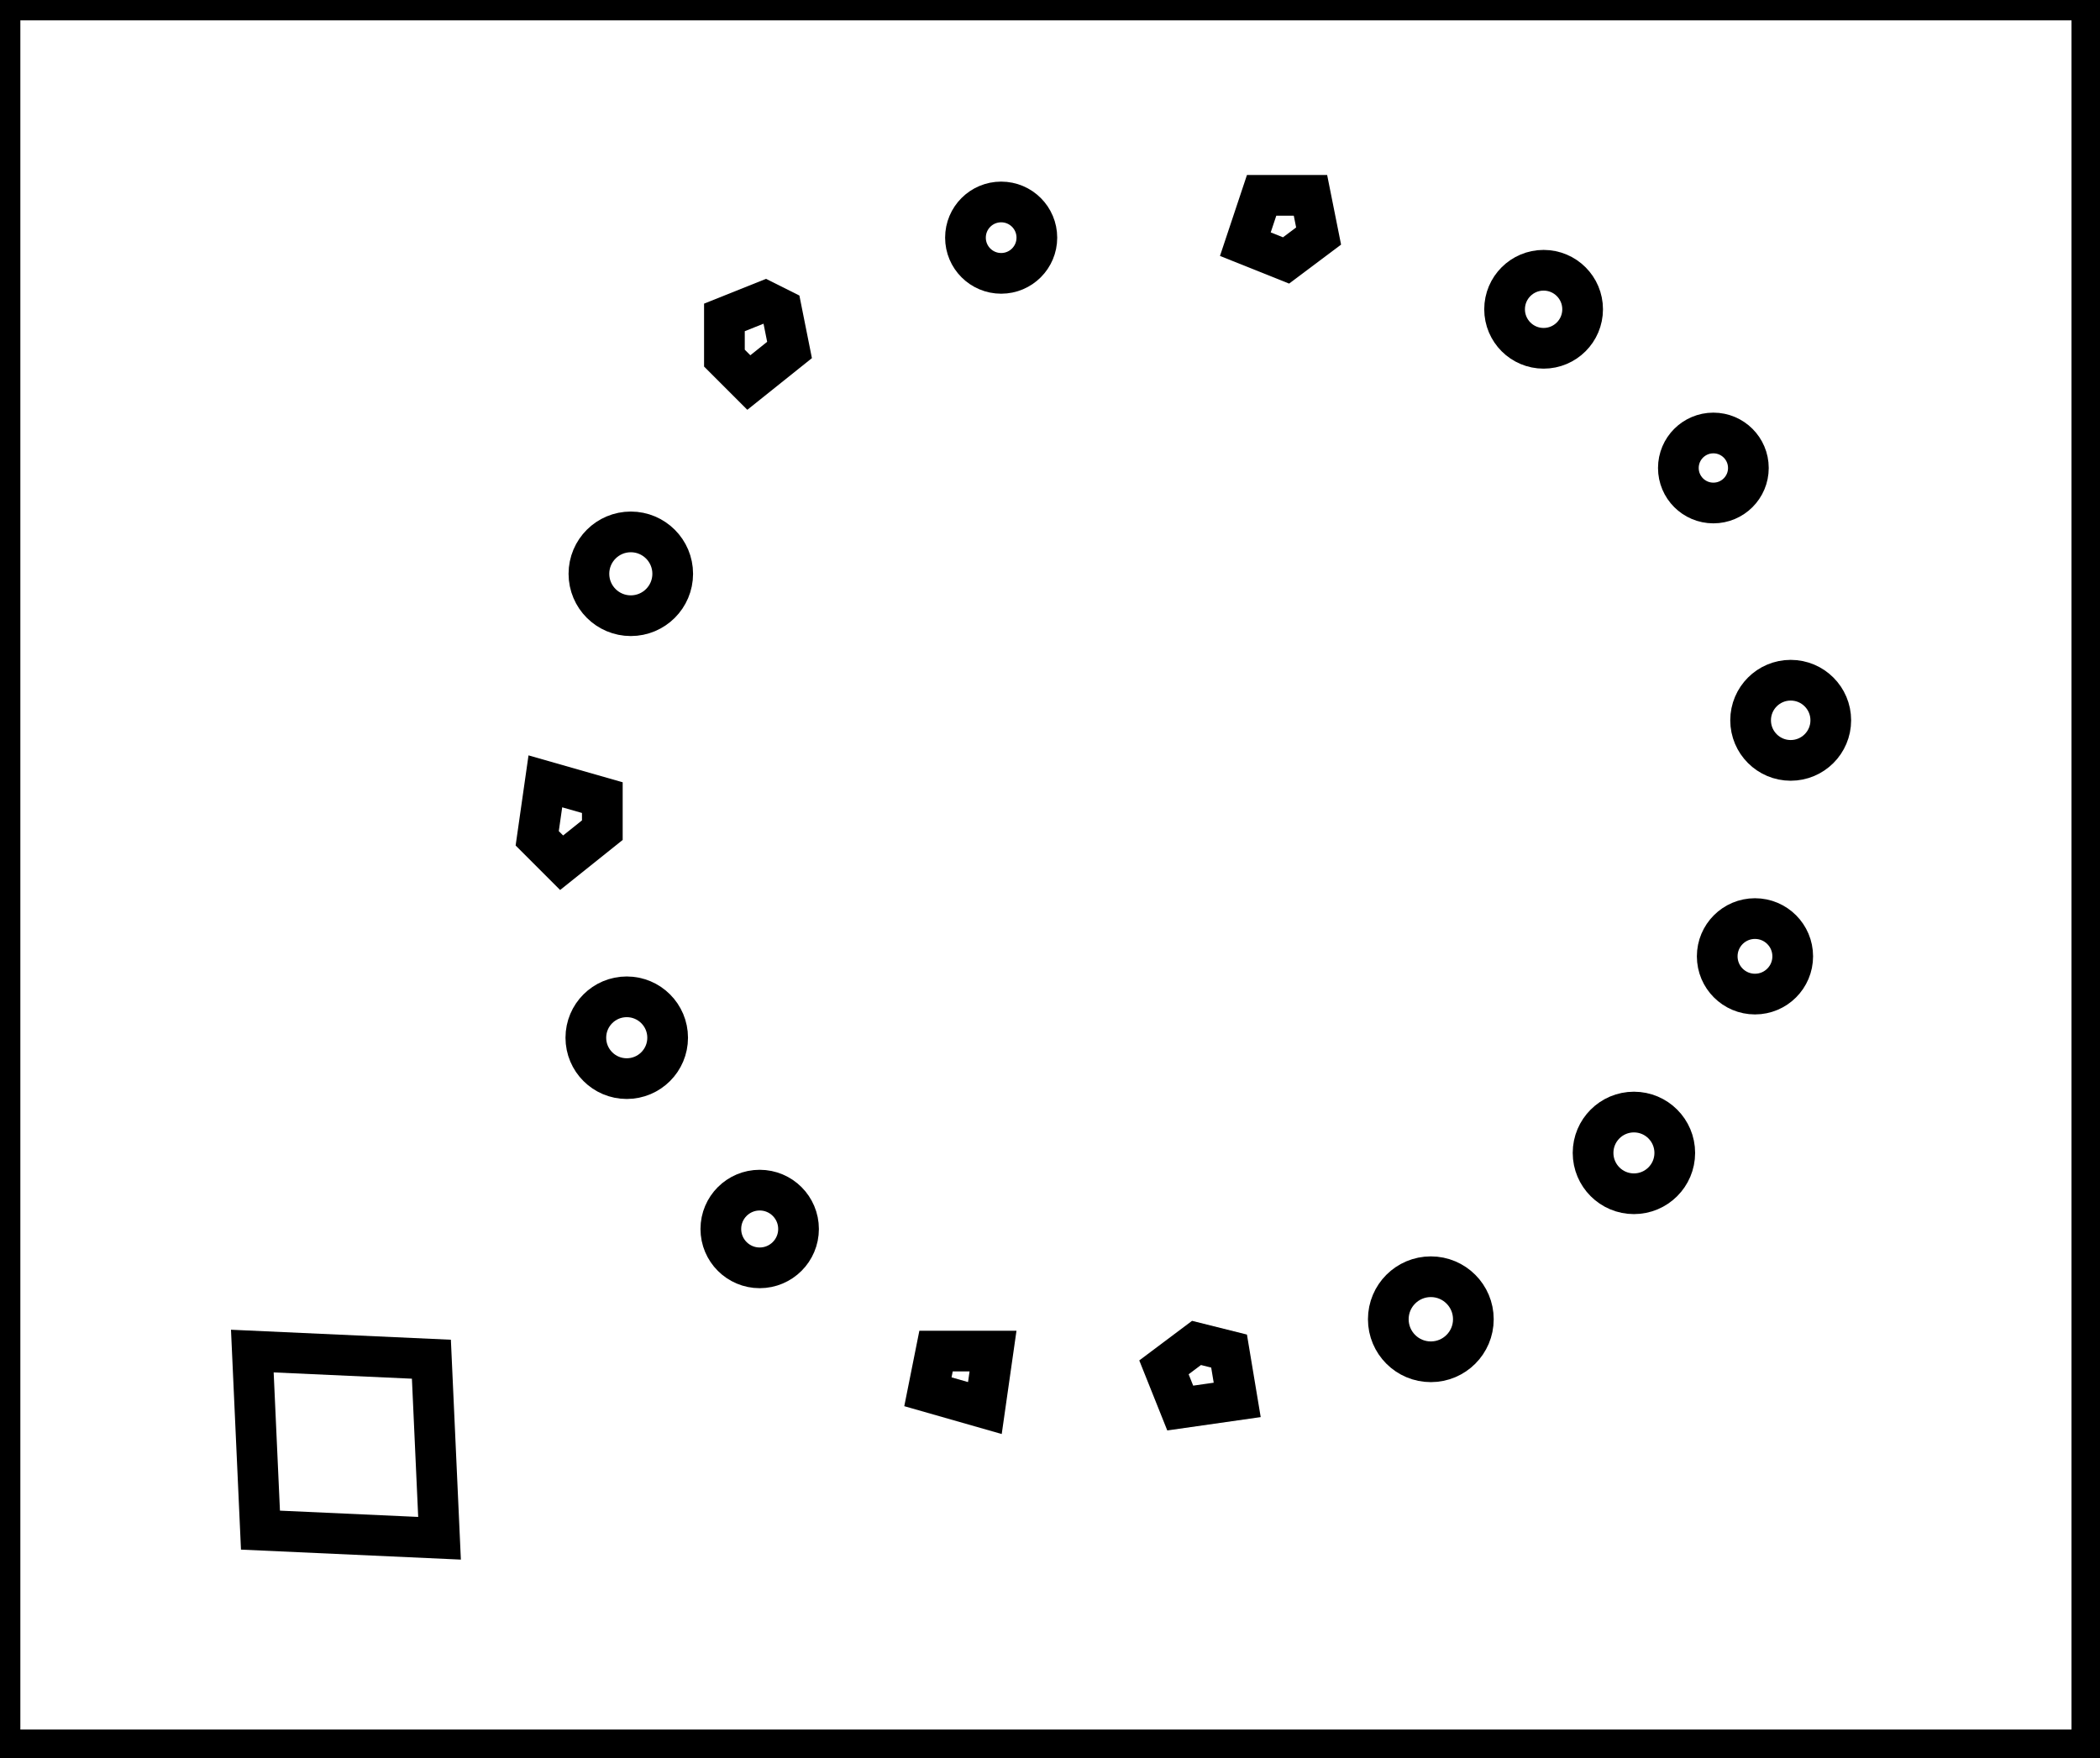 <?xml version="1.0" encoding="utf-8" ?>
<svg baseProfile="full" height="216" version="1.1" width="258" xmlns="http://www.w3.org/2000/svg" xmlns:ev="http://www.w3.org/2001/xml-events" xmlns:xlink="http://www.w3.org/1999/xlink"><defs /><rect fill="white" height="216" width="258" x="0" y="0" /><path d="M 31,166 L 32,188 L 54,189 L 53,167 Z" fill="none" stroke="black" stroke-width="5" /><path d="M 143,168 L 145,173 L 152,172 L 151,166 L 147,165 Z" fill="none" stroke="black" stroke-width="5" /><path d="M 115,166 L 114,171 L 121,173 L 122,166 Z" fill="none" stroke="black" stroke-width="5" /><circle cx="175.788" cy="162.091" fill="none" r="5.225" stroke="black" stroke-width="5" /><circle cx="93.333" cy="151.0" fill="none" r="4.773" stroke="black" stroke-width="5" /><circle cx="200.739" cy="141.652" fill="none" r="5.019" stroke="black" stroke-width="5" /><circle cx="77.0" cy="127.5" fill="none" r="5.025" stroke="black" stroke-width="5" /><circle cx="215.611" cy="117.5" fill="none" r="4.638" stroke="black" stroke-width="5" /><path d="M 67,96 L 66,103 L 69,106 L 74,102 L 74,98 Z" fill="none" stroke="black" stroke-width="5" /><circle cx="220.0" cy="88.5" fill="none" r="4.925" stroke="black" stroke-width="5" /><circle cx="77.5" cy="70.5" fill="none" r="5.148" stroke="black" stroke-width="5" /><circle cx="210.5" cy="57.5" fill="none" r="4.301" stroke="black" stroke-width="5" /><path d="M 94,37 L 89,39 L 89,44 L 92,47 L 97,43 L 96,38 Z" fill="none" stroke="black" stroke-width="5" /><circle cx="189.643" cy="38.0" fill="none" r="4.794" stroke="black" stroke-width="5" /><circle cx="123.0" cy="29.2" fill="none" r="4.386" stroke="black" stroke-width="5" /><path d="M 155,24 L 153,30 L 158,32 L 162,29 L 161,24 Z" fill="none" stroke="black" stroke-width="5" /><path d="M 0,0 L 0,215 L 257,215 L 257,0 Z" fill="none" stroke="black" stroke-width="5" /></svg>